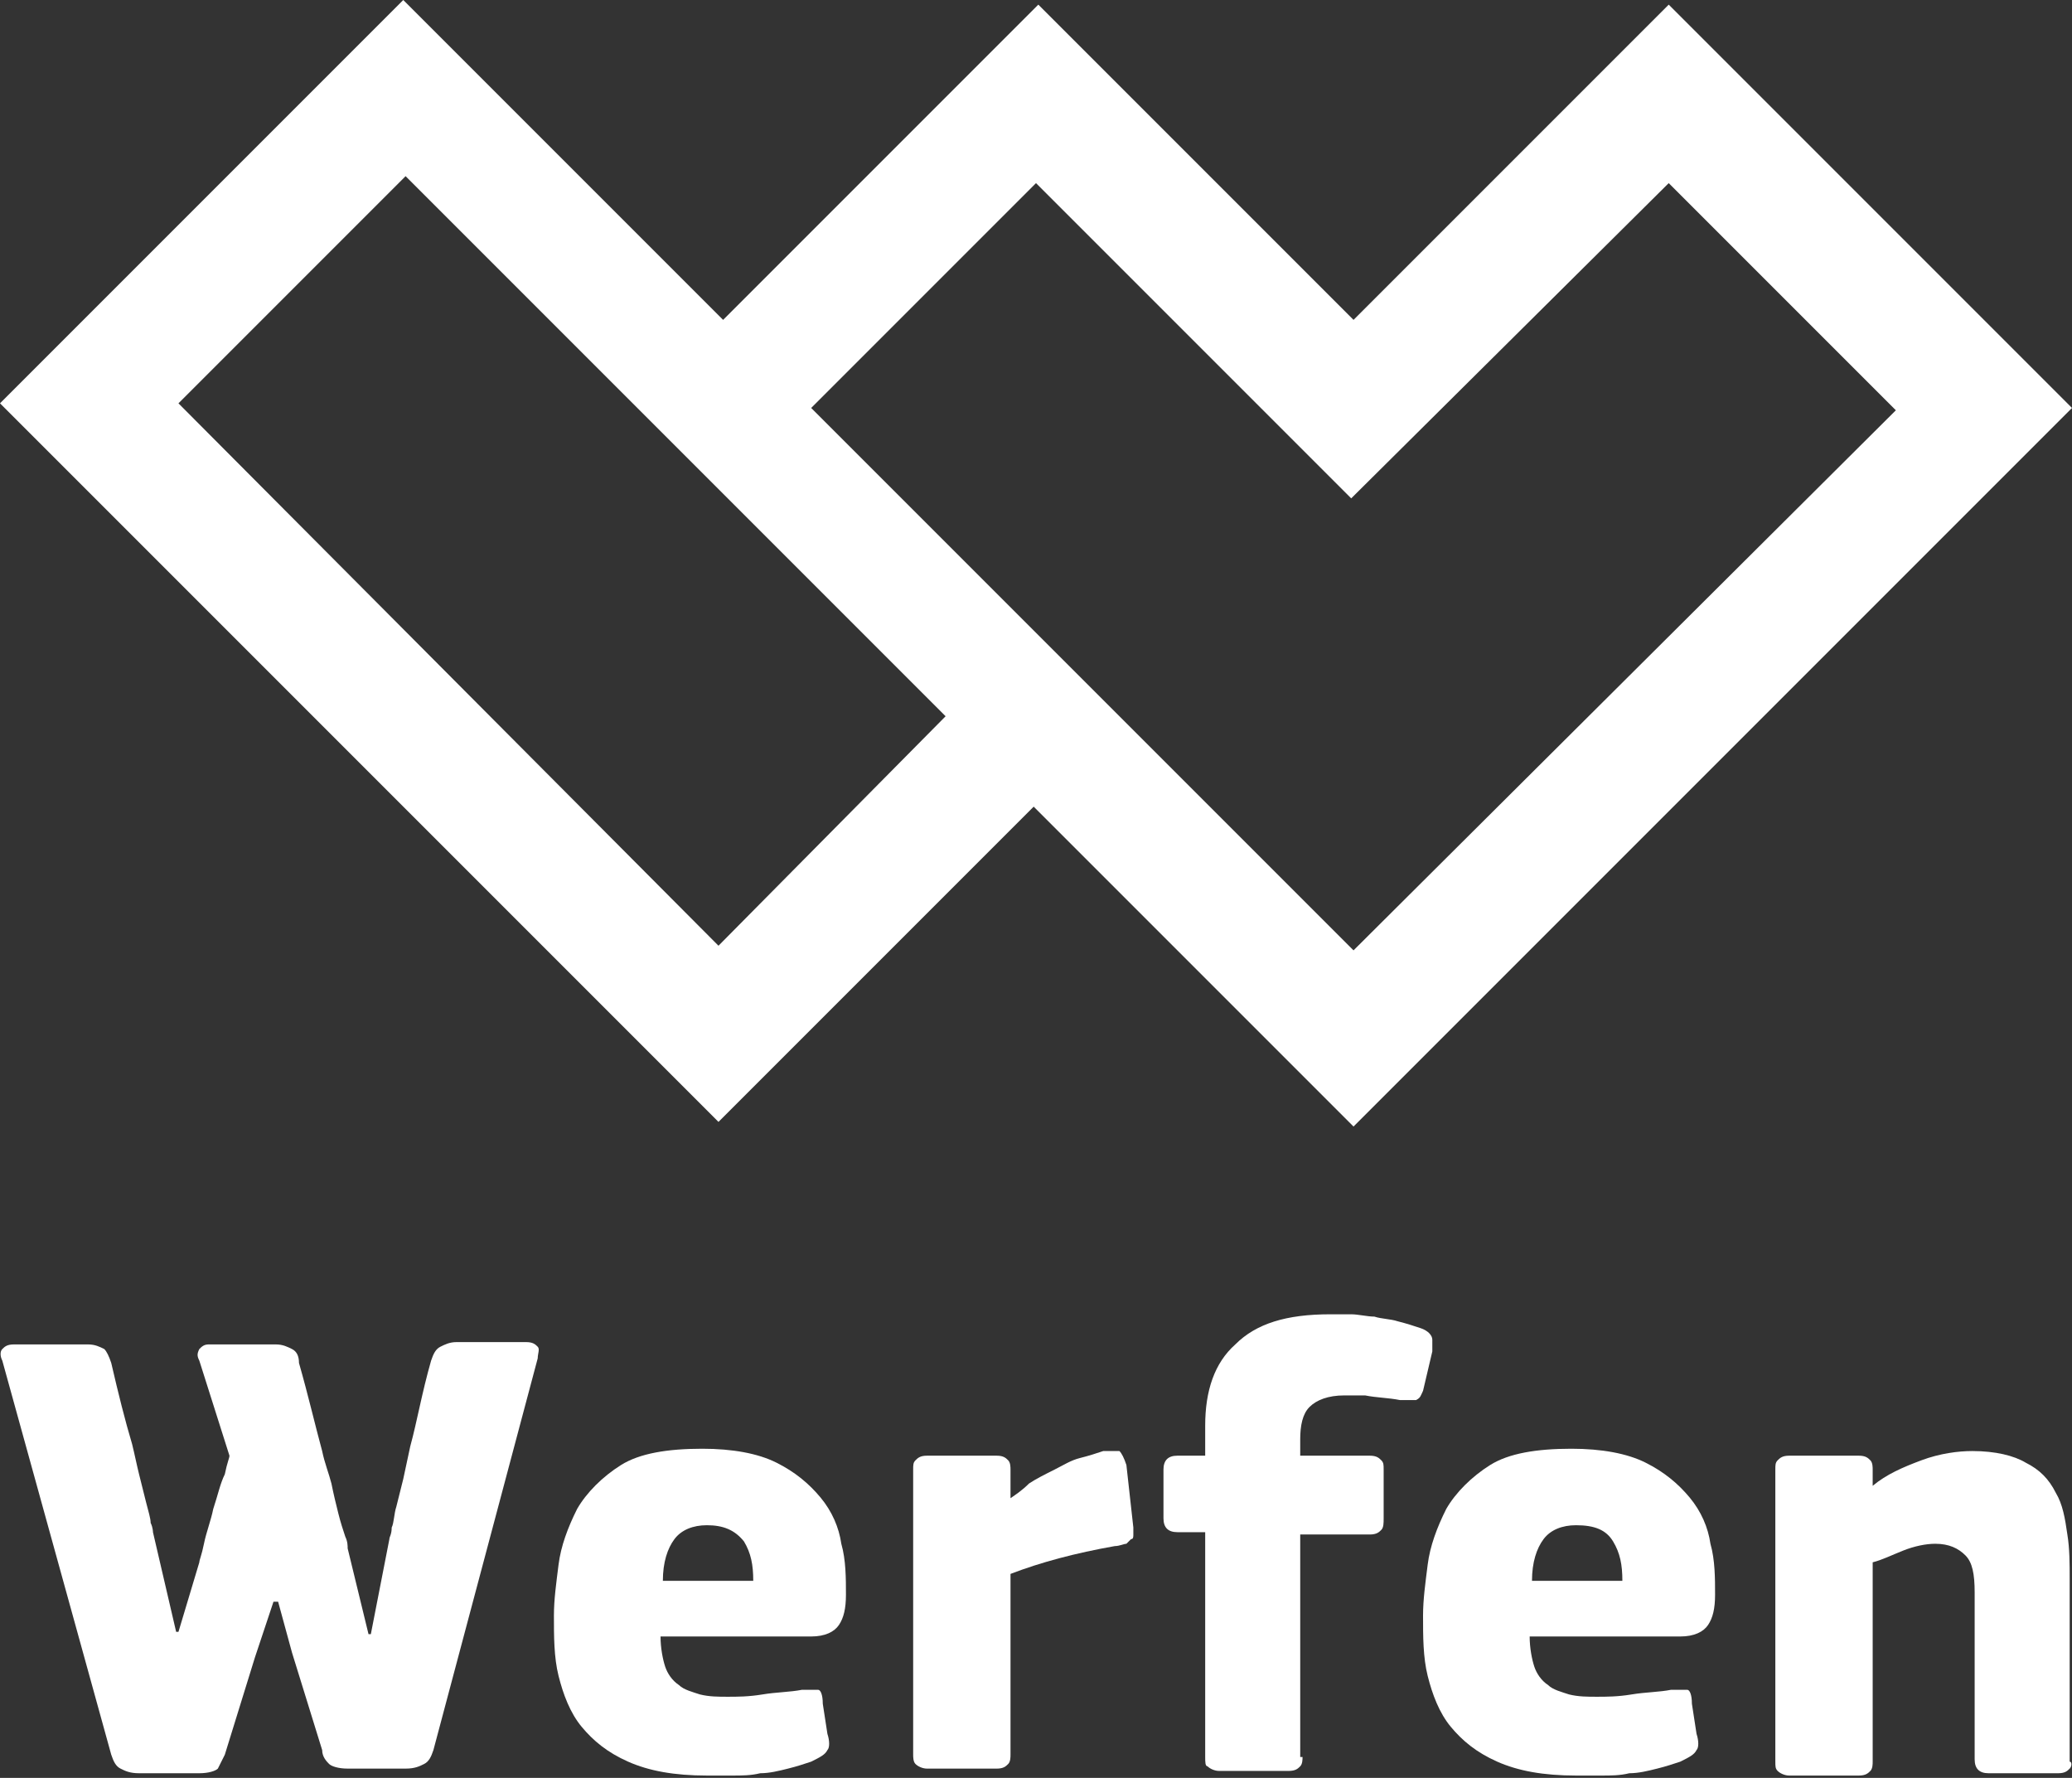 <?xml version="1.0" encoding="utf-8"?>
<!-- Generator: Adobe Illustrator 25.0.0, SVG Export Plug-In . SVG Version: 6.00 Build 0)  -->
<!--suppress ALL -->
<svg version="1.1" id="Capa_1" xmlns="http://www.w3.org/2000/svg" xmlns:xlink="http://www.w3.org/1999/xlink" x="0px" y="0px"
	 viewBox="0 0 89.4 76.7" style="enable-background:new 0 0 89.4 76.7;" xml:space="preserve">
<rect x="0" y="0" width="89.4" height="76.7" fill="#333333" stroke="none"/>
<style type="text/css">
	.st0{fill:#FFFFFF;}
</style>
<g>
	<path class="st0" d="M58.4,13.8L44.8,0.2L31.2,13.8L17.4,0L0,17.4l31,31l13.6-13.6l13.8,13.8l31-31L72,0.2L58.4,13.8z M31,40.8
		L7.7,17.4l9.8-9.8l9.9,9.9l0,0l13.4,13.4L31,40.8z M58.4,41l-9.9-9.9l0,0L35,17.6l9.7-9.7l13.6,13.6L72,7.9l9.8,9.8L58.4,41z"/>
	<g>
		<path class="st0" d="M11.8,69.1l-0.8,2.4l-1.3,4.2c-0.1,0.2-0.2,0.4-0.3,0.6c-0.1,0.1-0.4,0.2-0.8,0.2H6c-0.4,0-0.6-0.1-0.8-0.2
			c-0.2-0.1-0.3-0.3-0.4-0.6l-4.7-17c-0.1-0.2-0.1-0.4,0-0.5C0.2,58.1,0.3,58,0.6,58h3.2c0.3,0,0.5,0.1,0.7,0.2
			c0.1,0.1,0.2,0.3,0.3,0.6c0.3,1.3,0.6,2.5,0.9,3.5c0.1,0.4,0.2,0.9,0.3,1.3c0.1,0.4,0.2,0.8,0.3,1.2c0.1,0.4,0.2,0.7,0.2,0.9
			c0.1,0.2,0.1,0.4,0.1,0.4l1,4.3h0.1l0.9-3c0-0.1,0.1-0.3,0.2-0.8c0.1-0.5,0.3-1,0.4-1.5c0.2-0.6,0.3-1.1,0.5-1.5
			c0.1-0.5,0.2-0.7,0.2-0.8l-1.3-4.1c-0.1-0.2-0.1-0.3,0-0.5C8.7,58.1,8.8,58,9,58h2.9c0.3,0,0.5,0.1,0.7,0.2
			c0.2,0.1,0.3,0.3,0.3,0.6c0.4,1.4,0.7,2.7,1,3.8c0.1,0.5,0.3,1,0.4,1.4c0.1,0.5,0.2,0.9,0.3,1.3s0.2,0.7,0.3,1
			c0.1,0.2,0.1,0.4,0.1,0.5l0.9,3.7h0.1l0.8-4.1c0-0.1,0.1-0.2,0.1-0.5c0.1-0.2,0.1-0.6,0.2-0.9c0.1-0.4,0.2-0.8,0.3-1.2
			c0.1-0.5,0.2-0.9,0.3-1.4c0.3-1.1,0.5-2.3,0.9-3.7c0.1-0.3,0.2-0.5,0.4-0.6c0.2-0.1,0.4-0.2,0.7-0.2h3c0.3,0,0.4,0.1,0.5,0.2
			c0.1,0.1,0,0.3,0,0.5l-4.5,16.9c-0.1,0.3-0.2,0.5-0.4,0.6c-0.2,0.1-0.4,0.2-0.8,0.2h-2.5c-0.4,0-0.7-0.1-0.8-0.2
			c-0.1-0.1-0.3-0.3-0.3-0.6l-1.3-4.2L12,69.1H11.8z"/>
		<path class="st0" d="M28.5,70.6c0,0.5,0.1,1,0.2,1.3c0.1,0.3,0.3,0.6,0.6,0.8c0.2,0.2,0.6,0.3,0.9,0.4c0.4,0.1,0.8,0.1,1.2,0.1
			c0.4,0,0.9,0,1.5-0.1c0.6-0.1,1.2-0.1,1.7-0.2c0.4,0,0.6,0,0.7,0c0.1,0,0.2,0.2,0.2,0.6l0.2,1.3c0.1,0.3,0.1,0.6,0,0.7
			c-0.1,0.2-0.3,0.3-0.7,0.5c-0.3,0.1-0.6,0.2-1,0.3c-0.4,0.1-0.8,0.2-1.2,0.2c-0.4,0.1-0.8,0.1-1.2,0.1c-0.4,0-0.8,0-1.1,0
			c-1.4,0-2.5-0.2-3.4-0.6c-0.9-0.4-1.5-0.9-2-1.5c-0.5-0.6-0.8-1.4-1-2.2c-0.2-0.8-0.2-1.7-0.2-2.6c0-0.7,0.1-1.4,0.2-2.2
			s0.4-1.6,0.8-2.4c0.4-0.7,1.1-1.4,1.9-1.9c0.8-0.5,2-0.7,3.5-0.7c1.3,0,2.4,0.2,3.2,0.6c0.8,0.4,1.4,0.9,1.9,1.5
			c0.5,0.6,0.8,1.3,0.9,2c0.2,0.7,0.2,1.5,0.2,2.2c0,0.6-0.1,1-0.3,1.3s-0.6,0.5-1.2,0.5H28.5z M30.5,65.8c-0.6,0-1.1,0.2-1.4,0.6
			c-0.3,0.4-0.5,1-0.5,1.8h3.9c0-0.7-0.1-1.2-0.4-1.7C31.7,66,31.2,65.8,30.5,65.8z"/>
		<path class="st0" d="M43.5,64.7L43.5,64.7c0.3-0.2,0.6-0.4,0.9-0.7c0.3-0.2,0.7-0.4,1.1-0.6c0.4-0.2,0.7-0.4,1.1-0.5
			c0.4-0.1,0.7-0.2,1-0.3c0.3,0,0.5,0,0.7,0c0.1,0.1,0.2,0.3,0.3,0.6l0.3,2.7c0,0.1,0,0.2,0,0.3c0,0.1,0,0.2-0.1,0.2
			c-0.1,0.1-0.1,0.1-0.2,0.2c-0.1,0-0.3,0.1-0.5,0.1c-1.7,0.3-3.2,0.7-4.5,1.2v7.8c0,0.1,0,0.3-0.1,0.4c-0.1,0.1-0.2,0.2-0.5,0.2h-3
			c-0.2,0-0.4-0.1-0.5-0.2c-0.1-0.1-0.1-0.3-0.1-0.4V63.4c0-0.2,0-0.3,0.1-0.4c0.1-0.1,0.2-0.2,0.5-0.2h3c0.3,0,0.4,0.1,0.5,0.2
			c0.1,0.1,0.1,0.3,0.1,0.4V64.7z"/>
		<path class="st0" d="M56.2,75.8c0,0.1,0,0.3-0.1,0.4c-0.1,0.1-0.2,0.2-0.5,0.2h-3c-0.2,0-0.4-0.1-0.5-0.2C52,76.2,52,76,52,75.8
			v-9.7h-1.2c-0.4,0-0.6-0.2-0.6-0.6v-2.1c0-0.4,0.2-0.6,0.6-0.6H52v-1.3c0-1.5,0.4-2.7,1.3-3.5c0.9-0.9,2.2-1.3,4.1-1.3
			c0.3,0,0.6,0,0.9,0c0.3,0,0.7,0.1,1,0.1c0.3,0.1,0.7,0.1,1,0.2c0.4,0.1,0.7,0.2,1,0.3c0.3,0.1,0.5,0.3,0.5,0.5c0,0.2,0,0.4,0,0.5
			L61.4,60c-0.1,0.2-0.1,0.3-0.3,0.4c-0.1,0-0.3,0-0.7,0c-0.5-0.1-1-0.1-1.5-0.2c-0.5,0-0.8,0-0.9,0c-0.7,0-1.2,0.2-1.5,0.5
			s-0.4,0.8-0.4,1.4v0.7h3c0.3,0,0.4,0.1,0.5,0.2c0.1,0.1,0.1,0.2,0.1,0.4v2.1c0,0.2,0,0.4-0.1,0.5c-0.1,0.1-0.2,0.2-0.5,0.2h-3
			V75.8z"/>
		<path class="st0" d="M66,70.6c0,0.5,0.1,1,0.2,1.3c0.1,0.3,0.3,0.6,0.6,0.8c0.2,0.2,0.6,0.3,0.9,0.4c0.4,0.1,0.8,0.1,1.2,0.1
			c0.4,0,0.9,0,1.5-0.1c0.6-0.1,1.2-0.1,1.7-0.2c0.4,0,0.6,0,0.7,0c0.1,0,0.2,0.2,0.2,0.6l0.2,1.3c0.1,0.3,0.1,0.6,0,0.7
			c-0.1,0.2-0.3,0.3-0.7,0.5c-0.3,0.1-0.6,0.2-1,0.3c-0.4,0.1-0.8,0.2-1.2,0.2c-0.4,0.1-0.8,0.1-1.2,0.1c-0.4,0-0.8,0-1.1,0
			c-1.4,0-2.5-0.2-3.4-0.6c-0.9-0.4-1.5-0.9-2-1.5c-0.5-0.6-0.8-1.4-1-2.2c-0.2-0.8-0.2-1.7-0.2-2.6c0-0.7,0.1-1.4,0.2-2.2
			c0.1-0.8,0.4-1.6,0.8-2.4c0.4-0.7,1.1-1.4,1.9-1.9c0.8-0.5,2-0.7,3.5-0.7c1.3,0,2.4,0.2,3.2,0.6c0.8,0.4,1.4,0.9,1.9,1.5
			c0.5,0.6,0.8,1.3,0.9,2c0.2,0.7,0.2,1.5,0.2,2.2c0,0.6-0.1,1-0.3,1.3c-0.2,0.3-0.6,0.5-1.2,0.5H66z M68,65.8
			c-0.6,0-1.1,0.2-1.4,0.6c-0.3,0.4-0.5,1-0.5,1.8h3.9c0-0.7-0.1-1.2-0.4-1.7C69.3,66,68.8,65.8,68,65.8z"/>
		<path class="st0" d="M89.3,76.3c-0.1,0.1-0.2,0.2-0.5,0.2h-3c-0.4,0-0.6-0.2-0.6-0.6c0-1.2,0-2.4,0-3.6c0-1.2,0-2.4,0-3.6
			c0-0.8-0.1-1.3-0.4-1.6c-0.3-0.3-0.7-0.5-1.3-0.5c-0.4,0-0.9,0.1-1.4,0.3c-0.5,0.2-0.9,0.4-1.3,0.5v8.6c0,0.1,0,0.3-0.1,0.4
			c-0.1,0.1-0.2,0.2-0.5,0.2h-3c-0.2,0-0.4-0.1-0.5-0.2c-0.1-0.1-0.1-0.2-0.1-0.4V63.4c0-0.2,0-0.3,0.1-0.4c0.1-0.1,0.2-0.2,0.5-0.2
			h3c0.3,0,0.4,0.1,0.5,0.2c0.1,0.1,0.1,0.3,0.1,0.4v0.7c0,0,0,0,0,0c0,0,0,0,0,0c0.6-0.5,1.3-0.8,2.1-1.1c0.8-0.3,1.6-0.4,2.2-0.4
			c1,0,1.8,0.2,2.3,0.5c0.6,0.3,1,0.7,1.3,1.3c0.3,0.5,0.4,1.1,0.5,1.8c0.1,0.6,0.1,1.3,0.1,1.9v7.9C89.4,76,89.4,76.2,89.3,76.3z"
			/>
	</g>
</g>
</svg>
